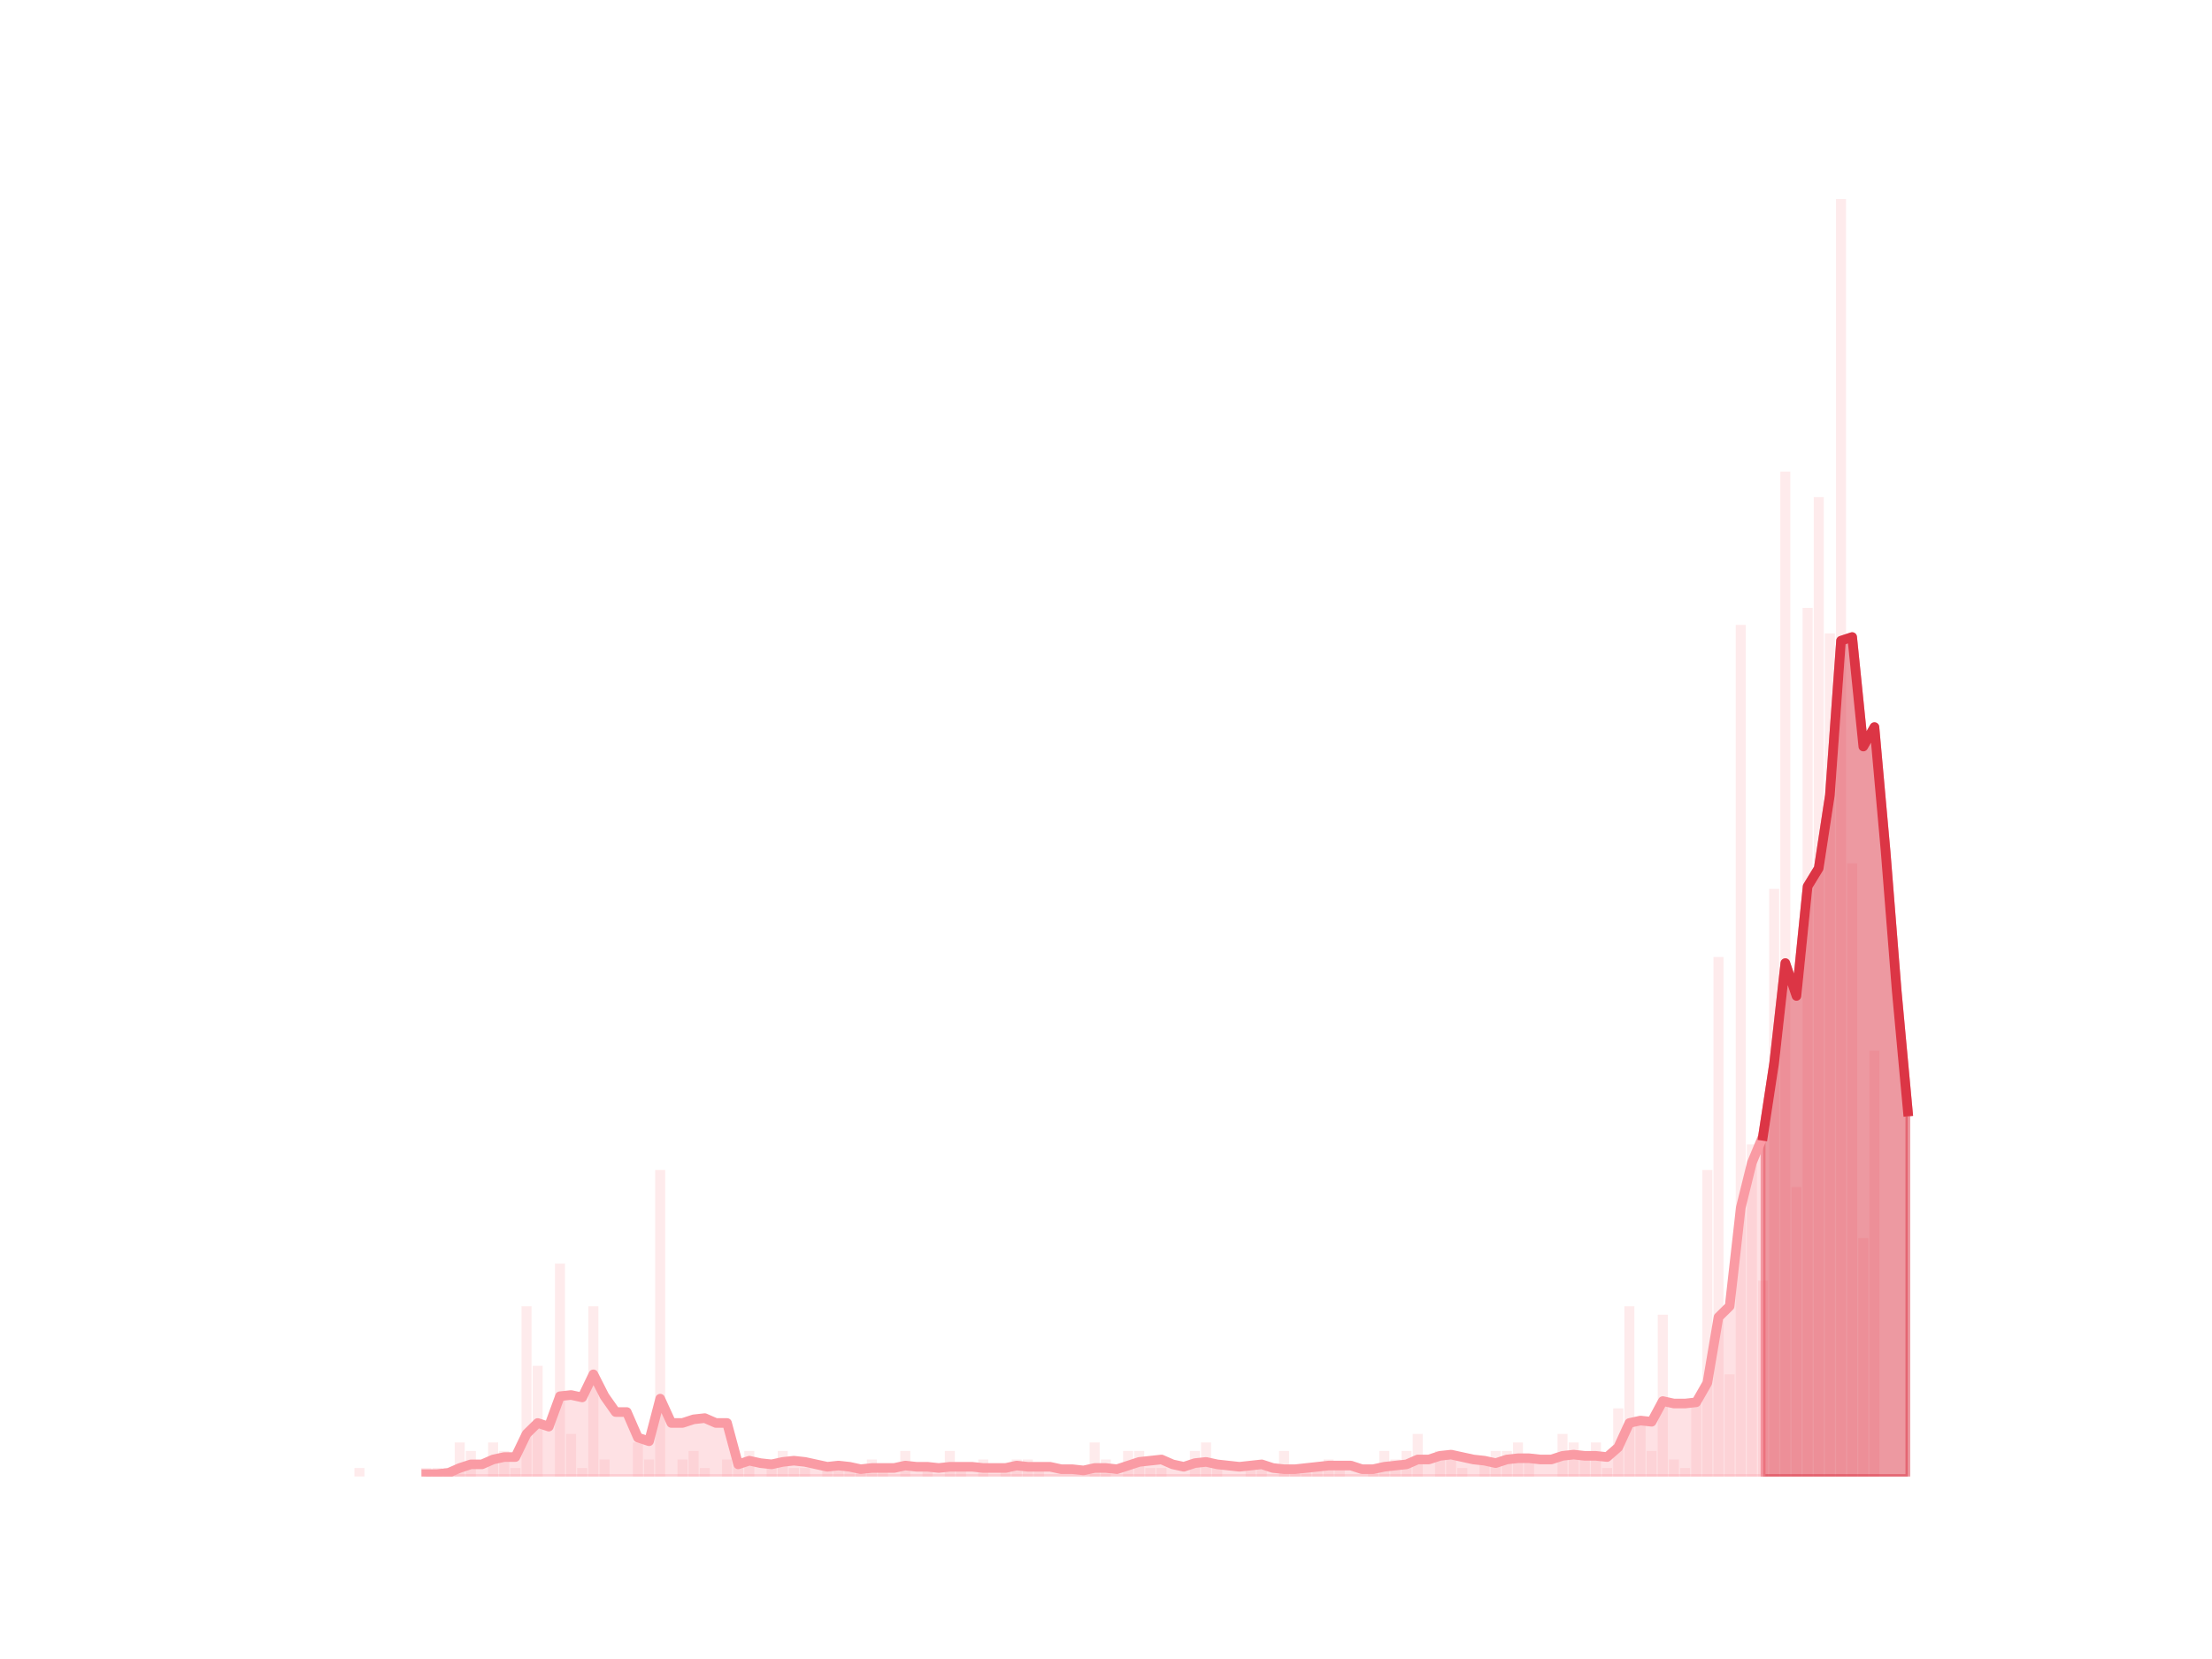 <?xml version="1.0" encoding="utf-8" standalone="no"?>
<!DOCTYPE svg PUBLIC "-//W3C//DTD SVG 1.1//EN"
  "http://www.w3.org/Graphics/SVG/1.1/DTD/svg11.dtd">
<svg height="345.6pt" version="1.1" viewBox="0 0 460.8 345.6" width="460.8pt" xmlns="http://www.w3.org/2000/svg" xmlns:xlink="http://www.w3.org/1999/xlink">
 <defs>
  <style type="text/css">*{stroke-linecap:butt;stroke-linejoin:round;}</style>
 </defs>
 <g id="figure_1">
  <g id="patch_1">
   <path d="M 0 345.6 
L 460.8 345.6 
L 460.8 0 
L 0 0 
z
" style="fill:none;"/>
  </g>
  <g id="axes_1">
   <g id="patch_2">
    <path clip-path="url(#pf0eff0bee4)" d="M 73.833 307.584 
L 75.921 307.584 
L 75.921 305.81 
L 73.833 305.81 
z
" style="fill:#fa9ba4;opacity:0.2;"/>
   </g>
   <g id="patch_3">
    <path clip-path="url(#pf0eff0bee4)" d="M 76.153 307.584 
L 78.242 307.584 
L 78.242 307.584 
L 76.153 307.584 
z
" style="fill:#fa9ba4;opacity:0.2;"/>
   </g>
   <g id="patch_4">
    <path clip-path="url(#pf0eff0bee4)" d="M 78.474 307.584 
L 80.563 307.584 
L 80.563 307.584 
L 78.474 307.584 
z
" style="fill:#fa9ba4;opacity:0.2;"/>
   </g>
   <g id="patch_5">
    <path clip-path="url(#pf0eff0bee4)" d="M 80.795 307.584 
L 82.883 307.584 
L 82.883 307.584 
L 80.795 307.584 
z
" style="fill:#fa9ba4;opacity:0.2;"/>
   </g>
   <g id="patch_6">
    <path clip-path="url(#pf0eff0bee4)" d="M 83.115 307.584 
L 85.204 307.584 
L 85.204 307.584 
L 83.115 307.584 
z
" style="fill:#fa9ba4;opacity:0.2;"/>
   </g>
   <g id="patch_7">
    <path clip-path="url(#pf0eff0bee4)" d="M 85.436 307.584 
L 87.524 307.584 
L 87.524 307.584 
L 85.436 307.584 
z
" style="fill:#fa9ba4;opacity:0.2;"/>
   </g>
   <g id="patch_8">
    <path clip-path="url(#pf0eff0bee4)" d="M 87.756 307.584 
L 89.845 307.584 
L 89.845 305.81 
L 87.756 305.81 
z
" style="fill:#fa9ba4;opacity:0.2;"/>
   </g>
   <g id="patch_9">
    <path clip-path="url(#pf0eff0bee4)" d="M 90.077 307.584 
L 92.166 307.584 
L 92.166 305.81 
L 90.077 305.81 
z
" style="fill:#fa9ba4;opacity:0.2;"/>
   </g>
   <g id="patch_10">
    <path clip-path="url(#pf0eff0bee4)" d="M 92.398 307.584 
L 94.486 307.584 
L 94.486 305.81 
L 92.398 305.81 
z
" style="fill:#fa9ba4;opacity:0.2;"/>
   </g>
   <g id="patch_11">
    <path clip-path="url(#pf0eff0bee4)" d="M 94.718 307.584 
L 96.807 307.584 
L 96.807 300.488 
L 94.718 300.488 
z
" style="fill:#fa9ba4;opacity:0.2;"/>
   </g>
   <g id="patch_12">
    <path clip-path="url(#pf0eff0bee4)" d="M 97.039 307.584 
L 99.127 307.584 
L 99.127 302.262 
L 97.039 302.262 
z
" style="fill:#fa9ba4;opacity:0.2;"/>
   </g>
   <g id="patch_13">
    <path clip-path="url(#pf0eff0bee4)" d="M 99.36 307.584 
L 101.448 307.584 
L 101.448 307.584 
L 99.36 307.584 
z
" style="fill:#fa9ba4;opacity:0.2;"/>
   </g>
   <g id="patch_14">
    <path clip-path="url(#pf0eff0bee4)" d="M 101.68 307.584 
L 103.769 307.584 
L 103.769 300.488 
L 101.68 300.488 
z
" style="fill:#fa9ba4;opacity:0.2;"/>
   </g>
   <g id="patch_15">
    <path clip-path="url(#pf0eff0bee4)" d="M 104.001 307.584 
L 106.089 307.584 
L 106.089 302.262 
L 104.001 302.262 
z
" style="fill:#fa9ba4;opacity:0.2;"/>
   </g>
   <g id="patch_16">
    <path clip-path="url(#pf0eff0bee4)" d="M 106.321 307.584 
L 108.41 307.584 
L 108.41 305.81 
L 106.321 305.81 
z
" style="fill:#fa9ba4;opacity:0.2;"/>
   </g>
   <g id="patch_17">
    <path clip-path="url(#pf0eff0bee4)" d="M 108.642 307.584 
L 110.731 307.584 
L 110.731 272.102 
L 108.642 272.102 
z
" style="fill:#fa9ba4;opacity:0.2;"/>
   </g>
   <g id="patch_18">
    <path clip-path="url(#pf0eff0bee4)" d="M 110.963 307.584 
L 113.051 307.584 
L 113.051 284.521 
L 110.963 284.521 
z
" style="fill:#fa9ba4;opacity:0.2;"/>
   </g>
   <g id="patch_19">
    <path clip-path="url(#pf0eff0bee4)" d="M 113.283 307.584 
L 115.372 307.584 
L 115.372 307.584 
L 113.283 307.584 
z
" style="fill:#fa9ba4;opacity:0.2;"/>
   </g>
   <g id="patch_20">
    <path clip-path="url(#pf0eff0bee4)" d="M 115.604 307.584 
L 117.692 307.584 
L 117.692 263.232 
L 115.604 263.232 
z
" style="fill:#fa9ba4;opacity:0.2;"/>
   </g>
   <g id="patch_21">
    <path clip-path="url(#pf0eff0bee4)" d="M 117.924 307.584 
L 120.013 307.584 
L 120.013 298.714 
L 117.924 298.714 
z
" style="fill:#fa9ba4;opacity:0.2;"/>
   </g>
   <g id="patch_22">
    <path clip-path="url(#pf0eff0bee4)" d="M 120.245 307.584 
L 122.334 307.584 
L 122.334 305.81 
L 120.245 305.81 
z
" style="fill:#fa9ba4;opacity:0.2;"/>
   </g>
   <g id="patch_23">
    <path clip-path="url(#pf0eff0bee4)" d="M 122.566 307.584 
L 124.654 307.584 
L 124.654 272.102 
L 122.566 272.102 
z
" style="fill:#fa9ba4;opacity:0.2;"/>
   </g>
   <g id="patch_24">
    <path clip-path="url(#pf0eff0bee4)" d="M 124.886 307.584 
L 126.975 307.584 
L 126.975 304.036 
L 124.886 304.036 
z
" style="fill:#fa9ba4;opacity:0.2;"/>
   </g>
   <g id="patch_25">
    <path clip-path="url(#pf0eff0bee4)" d="M 127.207 307.584 
L 129.296 307.584 
L 129.296 307.584 
L 127.207 307.584 
z
" style="fill:#fa9ba4;opacity:0.2;"/>
   </g>
   <g id="patch_26">
    <path clip-path="url(#pf0eff0bee4)" d="M 129.528 307.584 
L 131.616 307.584 
L 131.616 307.584 
L 129.528 307.584 
z
" style="fill:#fa9ba4;opacity:0.2;"/>
   </g>
   <g id="patch_27">
    <path clip-path="url(#pf0eff0bee4)" d="M 131.848 307.584 
L 133.937 307.584 
L 133.937 300.488 
L 131.848 300.488 
z
" style="fill:#fa9ba4;opacity:0.2;"/>
   </g>
   <g id="patch_28">
    <path clip-path="url(#pf0eff0bee4)" d="M 134.169 307.584 
L 136.257 307.584 
L 136.257 304.036 
L 134.169 304.036 
z
" style="fill:#fa9ba4;opacity:0.2;"/>
   </g>
   <g id="patch_29">
    <path clip-path="url(#pf0eff0bee4)" d="M 136.489 307.584 
L 138.578 307.584 
L 138.578 243.717 
L 136.489 243.717 
z
" style="fill:#fa9ba4;opacity:0.2;"/>
   </g>
   <g id="patch_30">
    <path clip-path="url(#pf0eff0bee4)" d="M 138.81 307.584 
L 140.899 307.584 
L 140.899 307.584 
L 138.81 307.584 
z
" style="fill:#fa9ba4;opacity:0.2;"/>
   </g>
   <g id="patch_31">
    <path clip-path="url(#pf0eff0bee4)" d="M 141.131 307.584 
L 143.219 307.584 
L 143.219 304.036 
L 141.131 304.036 
z
" style="fill:#fa9ba4;opacity:0.2;"/>
   </g>
   <g id="patch_32">
    <path clip-path="url(#pf0eff0bee4)" d="M 143.451 307.584 
L 145.54 307.584 
L 145.54 302.262 
L 143.451 302.262 
z
" style="fill:#fa9ba4;opacity:0.2;"/>
   </g>
   <g id="patch_33">
    <path clip-path="url(#pf0eff0bee4)" d="M 145.772 307.584 
L 147.86 307.584 
L 147.86 305.81 
L 145.772 305.81 
z
" style="fill:#fa9ba4;opacity:0.2;"/>
   </g>
   <g id="patch_34">
    <path clip-path="url(#pf0eff0bee4)" d="M 148.093 307.584 
L 150.181 307.584 
L 150.181 307.584 
L 148.093 307.584 
z
" style="fill:#fa9ba4;opacity:0.2;"/>
   </g>
   <g id="patch_35">
    <path clip-path="url(#pf0eff0bee4)" d="M 150.413 307.584 
L 152.502 307.584 
L 152.502 304.036 
L 150.413 304.036 
z
" style="fill:#fa9ba4;opacity:0.2;"/>
   </g>
   <g id="patch_36">
    <path clip-path="url(#pf0eff0bee4)" d="M 152.734 307.584 
L 154.822 307.584 
L 154.822 304.036 
L 152.734 304.036 
z
" style="fill:#fa9ba4;opacity:0.2;"/>
   </g>
   <g id="patch_37">
    <path clip-path="url(#pf0eff0bee4)" d="M 155.054 307.584 
L 157.143 307.584 
L 157.143 302.262 
L 155.054 302.262 
z
" style="fill:#fa9ba4;opacity:0.2;"/>
   </g>
   <g id="patch_38">
    <path clip-path="url(#pf0eff0bee4)" d="M 157.375 307.584 
L 159.464 307.584 
L 159.464 307.584 
L 157.375 307.584 
z
" style="fill:#fa9ba4;opacity:0.2;"/>
   </g>
   <g id="patch_39">
    <path clip-path="url(#pf0eff0bee4)" d="M 159.696 307.584 
L 161.784 307.584 
L 161.784 304.036 
L 159.696 304.036 
z
" style="fill:#fa9ba4;opacity:0.2;"/>
   </g>
   <g id="patch_40">
    <path clip-path="url(#pf0eff0bee4)" d="M 162.016 307.584 
L 164.105 307.584 
L 164.105 302.262 
L 162.016 302.262 
z
" style="fill:#fa9ba4;opacity:0.2;"/>
   </g>
   <g id="patch_41">
    <path clip-path="url(#pf0eff0bee4)" d="M 164.337 307.584 
L 166.425 307.584 
L 166.425 305.81 
L 164.337 305.81 
z
" style="fill:#fa9ba4;opacity:0.2;"/>
   </g>
   <g id="patch_42">
    <path clip-path="url(#pf0eff0bee4)" d="M 166.657 307.584 
L 168.746 307.584 
L 168.746 305.81 
L 166.657 305.81 
z
" style="fill:#fa9ba4;opacity:0.2;"/>
   </g>
   <g id="patch_43">
    <path clip-path="url(#pf0eff0bee4)" d="M 168.978 307.584 
L 171.067 307.584 
L 171.067 307.584 
L 168.978 307.584 
z
" style="fill:#fa9ba4;opacity:0.2;"/>
   </g>
   <g id="patch_44">
    <path clip-path="url(#pf0eff0bee4)" d="M 171.299 307.584 
L 173.387 307.584 
L 173.387 305.81 
L 171.299 305.81 
z
" style="fill:#fa9ba4;opacity:0.2;"/>
   </g>
   <g id="patch_45">
    <path clip-path="url(#pf0eff0bee4)" d="M 173.619 307.584 
L 175.708 307.584 
L 175.708 305.81 
L 173.619 305.81 
z
" style="fill:#fa9ba4;opacity:0.2;"/>
   </g>
   <g id="patch_46">
    <path clip-path="url(#pf0eff0bee4)" d="M 175.94 307.584 
L 178.029 307.584 
L 178.029 305.81 
L 175.94 305.81 
z
" style="fill:#fa9ba4;opacity:0.2;"/>
   </g>
   <g id="patch_47">
    <path clip-path="url(#pf0eff0bee4)" d="M 178.261 307.584 
L 180.349 307.584 
L 180.349 305.81 
L 178.261 305.81 
z
" style="fill:#fa9ba4;opacity:0.2;"/>
   </g>
   <g id="patch_48">
    <path clip-path="url(#pf0eff0bee4)" d="M 180.581 307.584 
L 182.67 307.584 
L 182.67 304.036 
L 180.581 304.036 
z
" style="fill:#fa9ba4;opacity:0.2;"/>
   </g>
   <g id="patch_49">
    <path clip-path="url(#pf0eff0bee4)" d="M 182.902 307.584 
L 184.99 307.584 
L 184.99 305.81 
L 182.902 305.81 
z
" style="fill:#fa9ba4;opacity:0.2;"/>
   </g>
   <g id="patch_50">
    <path clip-path="url(#pf0eff0bee4)" d="M 185.222 307.584 
L 187.311 307.584 
L 187.311 307.584 
L 185.222 307.584 
z
" style="fill:#fa9ba4;opacity:0.2;"/>
   </g>
   <g id="patch_51">
    <path clip-path="url(#pf0eff0bee4)" d="M 187.543 307.584 
L 189.632 307.584 
L 189.632 302.262 
L 187.543 302.262 
z
" style="fill:#fa9ba4;opacity:0.2;"/>
   </g>
   <g id="patch_52">
    <path clip-path="url(#pf0eff0bee4)" d="M 189.864 307.584 
L 191.952 307.584 
L 191.952 307.584 
L 189.864 307.584 
z
" style="fill:#fa9ba4;opacity:0.2;"/>
   </g>
   <g id="patch_53">
    <path clip-path="url(#pf0eff0bee4)" d="M 192.184 307.584 
L 194.273 307.584 
L 194.273 305.81 
L 192.184 305.81 
z
" style="fill:#fa9ba4;opacity:0.2;"/>
   </g>
   <g id="patch_54">
    <path clip-path="url(#pf0eff0bee4)" d="M 194.505 307.584 
L 196.593 307.584 
L 196.593 307.584 
L 194.505 307.584 
z
" style="fill:#fa9ba4;opacity:0.2;"/>
   </g>
   <g id="patch_55">
    <path clip-path="url(#pf0eff0bee4)" d="M 196.826 307.584 
L 198.914 307.584 
L 198.914 302.262 
L 196.826 302.262 
z
" style="fill:#fa9ba4;opacity:0.2;"/>
   </g>
   <g id="patch_56">
    <path clip-path="url(#pf0eff0bee4)" d="M 199.146 307.584 
L 201.235 307.584 
L 201.235 305.81 
L 199.146 305.81 
z
" style="fill:#fa9ba4;opacity:0.2;"/>
   </g>
   <g id="patch_57">
    <path clip-path="url(#pf0eff0bee4)" d="M 201.467 307.584 
L 203.555 307.584 
L 203.555 307.584 
L 201.467 307.584 
z
" style="fill:#fa9ba4;opacity:0.2;"/>
   </g>
   <g id="patch_58">
    <path clip-path="url(#pf0eff0bee4)" d="M 203.787 307.584 
L 205.876 307.584 
L 205.876 304.036 
L 203.787 304.036 
z
" style="fill:#fa9ba4;opacity:0.2;"/>
   </g>
   <g id="patch_59">
    <path clip-path="url(#pf0eff0bee4)" d="M 206.108 307.584 
L 208.197 307.584 
L 208.197 307.584 
L 206.108 307.584 
z
" style="fill:#fa9ba4;opacity:0.2;"/>
   </g>
   <g id="patch_60">
    <path clip-path="url(#pf0eff0bee4)" d="M 208.429 307.584 
L 210.517 307.584 
L 210.517 305.81 
L 208.429 305.81 
z
" style="fill:#fa9ba4;opacity:0.2;"/>
   </g>
   <g id="patch_61">
    <path clip-path="url(#pf0eff0bee4)" d="M 210.749 307.584 
L 212.838 307.584 
L 212.838 304.036 
L 210.749 304.036 
z
" style="fill:#fa9ba4;opacity:0.2;"/>
   </g>
   <g id="patch_62">
    <path clip-path="url(#pf0eff0bee4)" d="M 213.07 307.584 
L 215.158 307.584 
L 215.158 304.036 
L 213.07 304.036 
z
" style="fill:#fa9ba4;opacity:0.2;"/>
   </g>
   <g id="patch_63">
    <path clip-path="url(#pf0eff0bee4)" d="M 215.39 307.584 
L 217.479 307.584 
L 217.479 305.81 
L 215.39 305.81 
z
" style="fill:#fa9ba4;opacity:0.2;"/>
   </g>
   <g id="patch_64">
    <path clip-path="url(#pf0eff0bee4)" d="M 217.711 307.584 
L 219.8 307.584 
L 219.8 307.584 
L 217.711 307.584 
z
" style="fill:#fa9ba4;opacity:0.2;"/>
   </g>
   <g id="patch_65">
    <path clip-path="url(#pf0eff0bee4)" d="M 220.032 307.584 
L 222.12 307.584 
L 222.12 307.584 
L 220.032 307.584 
z
" style="fill:#fa9ba4;opacity:0.2;"/>
   </g>
   <g id="patch_66">
    <path clip-path="url(#pf0eff0bee4)" d="M 222.352 307.584 
L 224.441 307.584 
L 224.441 307.584 
L 222.352 307.584 
z
" style="fill:#fa9ba4;opacity:0.2;"/>
   </g>
   <g id="patch_67">
    <path clip-path="url(#pf0eff0bee4)" d="M 224.673 307.584 
L 226.761 307.584 
L 226.761 307.584 
L 224.673 307.584 
z
" style="fill:#fa9ba4;opacity:0.2;"/>
   </g>
   <g id="patch_68">
    <path clip-path="url(#pf0eff0bee4)" d="M 226.994 307.584 
L 229.082 307.584 
L 229.082 300.488 
L 226.994 300.488 
z
" style="fill:#fa9ba4;opacity:0.2;"/>
   </g>
   <g id="patch_69">
    <path clip-path="url(#pf0eff0bee4)" d="M 229.314 307.584 
L 231.403 307.584 
L 231.403 304.036 
L 229.314 304.036 
z
" style="fill:#fa9ba4;opacity:0.2;"/>
   </g>
   <g id="patch_70">
    <path clip-path="url(#pf0eff0bee4)" d="M 231.635 307.584 
L 233.723 307.584 
L 233.723 307.584 
L 231.635 307.584 
z
" style="fill:#fa9ba4;opacity:0.2;"/>
   </g>
   <g id="patch_71">
    <path clip-path="url(#pf0eff0bee4)" d="M 233.955 307.584 
L 236.044 307.584 
L 236.044 302.262 
L 233.955 302.262 
z
" style="fill:#fa9ba4;opacity:0.2;"/>
   </g>
   <g id="patch_72">
    <path clip-path="url(#pf0eff0bee4)" d="M 236.276 307.584 
L 238.365 307.584 
L 238.365 302.262 
L 236.276 302.262 
z
" style="fill:#fa9ba4;opacity:0.2;"/>
   </g>
   <g id="patch_73">
    <path clip-path="url(#pf0eff0bee4)" d="M 238.597 307.584 
L 240.685 307.584 
L 240.685 305.81 
L 238.597 305.81 
z
" style="fill:#fa9ba4;opacity:0.2;"/>
   </g>
   <g id="patch_74">
    <path clip-path="url(#pf0eff0bee4)" d="M 240.917 307.584 
L 243.006 307.584 
L 243.006 305.81 
L 240.917 305.81 
z
" style="fill:#fa9ba4;opacity:0.2;"/>
   </g>
   <g id="patch_75">
    <path clip-path="url(#pf0eff0bee4)" d="M 243.238 307.584 
L 245.326 307.584 
L 245.326 307.584 
L 243.238 307.584 
z
" style="fill:#fa9ba4;opacity:0.2;"/>
   </g>
   <g id="patch_76">
    <path clip-path="url(#pf0eff0bee4)" d="M 245.559 307.584 
L 247.647 307.584 
L 247.647 307.584 
L 245.559 307.584 
z
" style="fill:#fa9ba4;opacity:0.2;"/>
   </g>
   <g id="patch_77">
    <path clip-path="url(#pf0eff0bee4)" d="M 247.879 307.584 
L 249.968 307.584 
L 249.968 302.262 
L 247.879 302.262 
z
" style="fill:#fa9ba4;opacity:0.2;"/>
   </g>
   <g id="patch_78">
    <path clip-path="url(#pf0eff0bee4)" d="M 250.2 307.584 
L 252.288 307.584 
L 252.288 300.488 
L 250.2 300.488 
z
" style="fill:#fa9ba4;opacity:0.2;"/>
   </g>
   <g id="patch_79">
    <path clip-path="url(#pf0eff0bee4)" d="M 252.52 307.584 
L 254.609 307.584 
L 254.609 305.81 
L 252.52 305.81 
z
" style="fill:#fa9ba4;opacity:0.2;"/>
   </g>
   <g id="patch_80">
    <path clip-path="url(#pf0eff0bee4)" d="M 254.841 307.584 
L 256.93 307.584 
L 256.93 307.584 
L 254.841 307.584 
z
" style="fill:#fa9ba4;opacity:0.2;"/>
   </g>
   <g id="patch_81">
    <path clip-path="url(#pf0eff0bee4)" d="M 257.162 307.584 
L 259.25 307.584 
L 259.25 307.584 
L 257.162 307.584 
z
" style="fill:#fa9ba4;opacity:0.2;"/>
   </g>
   <g id="patch_82">
    <path clip-path="url(#pf0eff0bee4)" d="M 259.482 307.584 
L 261.571 307.584 
L 261.571 305.81 
L 259.482 305.81 
z
" style="fill:#fa9ba4;opacity:0.2;"/>
   </g>
   <g id="patch_83">
    <path clip-path="url(#pf0eff0bee4)" d="M 261.803 307.584 
L 263.891 307.584 
L 263.891 305.81 
L 261.803 305.81 
z
" style="fill:#fa9ba4;opacity:0.2;"/>
   </g>
   <g id="patch_84">
    <path clip-path="url(#pf0eff0bee4)" d="M 264.123 307.584 
L 266.212 307.584 
L 266.212 307.584 
L 264.123 307.584 
z
" style="fill:#fa9ba4;opacity:0.2;"/>
   </g>
   <g id="patch_85">
    <path clip-path="url(#pf0eff0bee4)" d="M 266.444 307.584 
L 268.533 307.584 
L 268.533 302.262 
L 266.444 302.262 
z
" style="fill:#fa9ba4;opacity:0.2;"/>
   </g>
   <g id="patch_86">
    <path clip-path="url(#pf0eff0bee4)" d="M 268.765 307.584 
L 270.853 307.584 
L 270.853 305.81 
L 268.765 305.81 
z
" style="fill:#fa9ba4;opacity:0.2;"/>
   </g>
   <g id="patch_87">
    <path clip-path="url(#pf0eff0bee4)" d="M 271.085 307.584 
L 273.174 307.584 
L 273.174 305.81 
L 271.085 305.81 
z
" style="fill:#fa9ba4;opacity:0.2;"/>
   </g>
   <g id="patch_88">
    <path clip-path="url(#pf0eff0bee4)" d="M 273.406 307.584 
L 275.494 307.584 
L 275.494 305.81 
L 273.406 305.81 
z
" style="fill:#fa9ba4;opacity:0.2;"/>
   </g>
   <g id="patch_89">
    <path clip-path="url(#pf0eff0bee4)" d="M 275.727 307.584 
L 277.815 307.584 
L 277.815 304.036 
L 275.727 304.036 
z
" style="fill:#fa9ba4;opacity:0.2;"/>
   </g>
   <g id="patch_90">
    <path clip-path="url(#pf0eff0bee4)" d="M 278.047 307.584 
L 280.136 307.584 
L 280.136 305.81 
L 278.047 305.81 
z
" style="fill:#fa9ba4;opacity:0.2;"/>
   </g>
   <g id="patch_91">
    <path clip-path="url(#pf0eff0bee4)" d="M 280.368 307.584 
L 282.456 307.584 
L 282.456 307.584 
L 280.368 307.584 
z
" style="fill:#fa9ba4;opacity:0.2;"/>
   </g>
   <g id="patch_92">
    <path clip-path="url(#pf0eff0bee4)" d="M 282.688 307.584 
L 284.777 307.584 
L 284.777 307.584 
L 282.688 307.584 
z
" style="fill:#fa9ba4;opacity:0.2;"/>
   </g>
   <g id="patch_93">
    <path clip-path="url(#pf0eff0bee4)" d="M 285.009 307.584 
L 287.098 307.584 
L 287.098 305.81 
L 285.009 305.81 
z
" style="fill:#fa9ba4;opacity:0.2;"/>
   </g>
   <g id="patch_94">
    <path clip-path="url(#pf0eff0bee4)" d="M 287.33 307.584 
L 289.418 307.584 
L 289.418 302.262 
L 287.33 302.262 
z
" style="fill:#fa9ba4;opacity:0.2;"/>
   </g>
   <g id="patch_95">
    <path clip-path="url(#pf0eff0bee4)" d="M 289.65 307.584 
L 291.739 307.584 
L 291.739 304.036 
L 289.65 304.036 
z
" style="fill:#fa9ba4;opacity:0.2;"/>
   </g>
   <g id="patch_96">
    <path clip-path="url(#pf0eff0bee4)" d="M 291.971 307.584 
L 294.059 307.584 
L 294.059 302.262 
L 291.971 302.262 
z
" style="fill:#fa9ba4;opacity:0.2;"/>
   </g>
   <g id="patch_97">
    <path clip-path="url(#pf0eff0bee4)" d="M 294.291 307.584 
L 296.38 307.584 
L 296.38 298.714 
L 294.291 298.714 
z
" style="fill:#fa9ba4;opacity:0.2;"/>
   </g>
   <g id="patch_98">
    <path clip-path="url(#pf0eff0bee4)" d="M 296.612 307.584 
L 298.701 307.584 
L 298.701 307.584 
L 296.612 307.584 
z
" style="fill:#fa9ba4;opacity:0.2;"/>
   </g>
   <g id="patch_99">
    <path clip-path="url(#pf0eff0bee4)" d="M 298.933 307.584 
L 301.021 307.584 
L 301.021 302.262 
L 298.933 302.262 
z
" style="fill:#fa9ba4;opacity:0.2;"/>
   </g>
   <g id="patch_100">
    <path clip-path="url(#pf0eff0bee4)" d="M 301.253 307.584 
L 303.342 307.584 
L 303.342 304.036 
L 301.253 304.036 
z
" style="fill:#fa9ba4;opacity:0.2;"/>
   </g>
   <g id="patch_101">
    <path clip-path="url(#pf0eff0bee4)" d="M 303.574 307.584 
L 305.663 307.584 
L 305.663 305.81 
L 303.574 305.81 
z
" style="fill:#fa9ba4;opacity:0.2;"/>
   </g>
   <g id="patch_102">
    <path clip-path="url(#pf0eff0bee4)" d="M 305.895 307.584 
L 307.983 307.584 
L 307.983 307.584 
L 305.895 307.584 
z
" style="fill:#fa9ba4;opacity:0.2;"/>
   </g>
   <g id="patch_103">
    <path clip-path="url(#pf0eff0bee4)" d="M 308.215 307.584 
L 310.304 307.584 
L 310.304 304.036 
L 308.215 304.036 
z
" style="fill:#fa9ba4;opacity:0.2;"/>
   </g>
   <g id="patch_104">
    <path clip-path="url(#pf0eff0bee4)" d="M 310.536 307.584 
L 312.624 307.584 
L 312.624 302.262 
L 310.536 302.262 
z
" style="fill:#fa9ba4;opacity:0.2;"/>
   </g>
   <g id="patch_105">
    <path clip-path="url(#pf0eff0bee4)" d="M 312.856 307.584 
L 314.945 307.584 
L 314.945 302.262 
L 312.856 302.262 
z
" style="fill:#fa9ba4;opacity:0.2;"/>
   </g>
   <g id="patch_106">
    <path clip-path="url(#pf0eff0bee4)" d="M 315.177 307.584 
L 317.266 307.584 
L 317.266 300.488 
L 315.177 300.488 
z
" style="fill:#fa9ba4;opacity:0.2;"/>
   </g>
   <g id="patch_107">
    <path clip-path="url(#pf0eff0bee4)" d="M 317.498 307.584 
L 319.586 307.584 
L 319.586 304.036 
L 317.498 304.036 
z
" style="fill:#fa9ba4;opacity:0.2;"/>
   </g>
   <g id="patch_108">
    <path clip-path="url(#pf0eff0bee4)" d="M 319.818 307.584 
L 321.907 307.584 
L 321.907 307.584 
L 319.818 307.584 
z
" style="fill:#fa9ba4;opacity:0.2;"/>
   </g>
   <g id="patch_109">
    <path clip-path="url(#pf0eff0bee4)" d="M 322.139 307.584 
L 324.227 307.584 
L 324.227 307.584 
L 322.139 307.584 
z
" style="fill:#fa9ba4;opacity:0.2;"/>
   </g>
   <g id="patch_110">
    <path clip-path="url(#pf0eff0bee4)" d="M 324.46 307.584 
L 326.548 307.584 
L 326.548 298.714 
L 324.46 298.714 
z
" style="fill:#fa9ba4;opacity:0.2;"/>
   </g>
   <g id="patch_111">
    <path clip-path="url(#pf0eff0bee4)" d="M 326.78 307.584 
L 328.869 307.584 
L 328.869 300.488 
L 326.78 300.488 
z
" style="fill:#fa9ba4;opacity:0.2;"/>
   </g>
   <g id="patch_112">
    <path clip-path="url(#pf0eff0bee4)" d="M 329.101 307.584 
L 331.189 307.584 
L 331.189 304.036 
L 329.101 304.036 
z
" style="fill:#fa9ba4;opacity:0.2;"/>
   </g>
   <g id="patch_113">
    <path clip-path="url(#pf0eff0bee4)" d="M 331.421 307.584 
L 333.51 307.584 
L 333.51 300.488 
L 331.421 300.488 
z
" style="fill:#fa9ba4;opacity:0.2;"/>
   </g>
   <g id="patch_114">
    <path clip-path="url(#pf0eff0bee4)" d="M 333.742 307.584 
L 335.831 307.584 
L 335.831 305.81 
L 333.742 305.81 
z
" style="fill:#fa9ba4;opacity:0.2;"/>
   </g>
   <g id="patch_115">
    <path clip-path="url(#pf0eff0bee4)" d="M 336.063 307.584 
L 338.151 307.584 
L 338.151 293.391 
L 336.063 293.391 
z
" style="fill:#fa9ba4;opacity:0.2;"/>
   </g>
   <g id="patch_116">
    <path clip-path="url(#pf0eff0bee4)" d="M 338.383 307.584 
L 340.472 307.584 
L 340.472 272.102 
L 338.383 272.102 
z
" style="fill:#fa9ba4;opacity:0.2;"/>
   </g>
   <g id="patch_117">
    <path clip-path="url(#pf0eff0bee4)" d="M 340.704 307.584 
L 342.792 307.584 
L 342.792 295.165 
L 340.704 295.165 
z
" style="fill:#fa9ba4;opacity:0.2;"/>
   </g>
   <g id="patch_118">
    <path clip-path="url(#pf0eff0bee4)" d="M 343.024 307.584 
L 345.113 307.584 
L 345.113 302.262 
L 343.024 302.262 
z
" style="fill:#fa9ba4;opacity:0.2;"/>
   </g>
   <g id="patch_119">
    <path clip-path="url(#pf0eff0bee4)" d="M 345.345 307.584 
L 347.434 307.584 
L 347.434 273.876 
L 345.345 273.876 
z
" style="fill:#fa9ba4;opacity:0.2;"/>
   </g>
   <g id="patch_120">
    <path clip-path="url(#pf0eff0bee4)" d="M 347.666 307.584 
L 349.754 307.584 
L 349.754 304.036 
L 347.666 304.036 
z
" style="fill:#fa9ba4;opacity:0.2;"/>
   </g>
   <g id="patch_121">
    <path clip-path="url(#pf0eff0bee4)" d="M 349.986 307.584 
L 352.075 307.584 
L 352.075 305.81 
L 349.986 305.81 
z
" style="fill:#fa9ba4;opacity:0.2;"/>
   </g>
   <g id="patch_122">
    <path clip-path="url(#pf0eff0bee4)" d="M 352.307 307.584 
L 354.396 307.584 
L 354.396 291.617 
L 352.307 291.617 
z
" style="fill:#fa9ba4;opacity:0.2;"/>
   </g>
   <g id="patch_123">
    <path clip-path="url(#pf0eff0bee4)" d="M 354.628 307.584 
L 356.716 307.584 
L 356.716 243.717 
L 354.628 243.717 
z
" style="fill:#fa9ba4;opacity:0.2;"/>
   </g>
   <g id="patch_124">
    <path clip-path="url(#pf0eff0bee4)" d="M 356.948 307.584 
L 359.037 307.584 
L 359.037 199.365 
L 356.948 199.365 
z
" style="fill:#fa9ba4;opacity:0.2;"/>
   </g>
   <g id="patch_125">
    <path clip-path="url(#pf0eff0bee4)" d="M 359.269 307.584 
L 361.357 307.584 
L 361.357 286.295 
L 359.269 286.295 
z
" style="fill:#fa9ba4;opacity:0.2;"/>
   </g>
   <g id="patch_126">
    <path clip-path="url(#pf0eff0bee4)" d="M 361.589 307.584 
L 363.678 307.584 
L 363.678 130.176 
L 361.589 130.176 
z
" style="fill:#fa9ba4;opacity:0.2;"/>
   </g>
   <g id="patch_127">
    <path clip-path="url(#pf0eff0bee4)" d="M 363.91 307.584 
L 365.999 307.584 
L 365.999 238.395 
L 363.91 238.395 
z
" style="fill:#fa9ba4;opacity:0.2;"/>
   </g>
   <g id="patch_128">
    <path clip-path="url(#pf0eff0bee4)" d="M 366.231 307.584 
L 368.319 307.584 
L 368.319 266.78 
L 366.231 266.78 
z
" style="fill:#fa9ba4;opacity:0.2;"/>
   </g>
   <g id="patch_129">
    <path clip-path="url(#pf0eff0bee4)" d="M 368.551 307.584 
L 370.64 307.584 
L 370.64 185.172 
L 368.551 185.172 
z
" style="fill:#fa9ba4;opacity:0.2;"/>
   </g>
   <g id="patch_130">
    <path clip-path="url(#pf0eff0bee4)" d="M 370.872 307.584 
L 372.96 307.584 
L 372.96 98.243 
L 370.872 98.243 
z
" style="fill:#fa9ba4;opacity:0.2;"/>
   </g>
   <g id="patch_131">
    <path clip-path="url(#pf0eff0bee4)" d="M 373.193 307.584 
L 375.281 307.584 
L 375.281 247.265 
L 373.193 247.265 
z
" style="fill:#fa9ba4;opacity:0.2;"/>
   </g>
   <g id="patch_132">
    <path clip-path="url(#pf0eff0bee4)" d="M 375.513 307.584 
L 377.602 307.584 
L 377.602 126.628 
L 375.513 126.628 
z
" style="fill:#fa9ba4;opacity:0.2;"/>
   </g>
   <g id="patch_133">
    <path clip-path="url(#pf0eff0bee4)" d="M 377.834 307.584 
L 379.922 307.584 
L 379.922 103.565 
L 377.834 103.565 
z
" style="fill:#fa9ba4;opacity:0.2;"/>
   </g>
   <g id="patch_134">
    <path clip-path="url(#pf0eff0bee4)" d="M 380.154 307.584 
L 382.243 307.584 
L 382.243 131.95 
L 380.154 131.95 
z
" style="fill:#fa9ba4;opacity:0.2;"/>
   </g>
   <g id="patch_135">
    <path clip-path="url(#pf0eff0bee4)" d="M 382.475 307.584 
L 384.564 307.584 
L 384.564 41.472 
L 382.475 41.472 
z
" style="fill:#fa9ba4;opacity:0.2;"/>
   </g>
   <g id="patch_136">
    <path clip-path="url(#pf0eff0bee4)" d="M 384.796 307.584 
L 386.884 307.584 
L 386.884 179.85 
L 384.796 179.85 
z
" style="fill:#fa9ba4;opacity:0.2;"/>
   </g>
   <g id="patch_137">
    <path clip-path="url(#pf0eff0bee4)" d="M 387.116 307.584 
L 389.205 307.584 
L 389.205 257.91 
L 387.116 257.91 
z
" style="fill:#fa9ba4;opacity:0.2;"/>
   </g>
   <g id="patch_138">
    <path clip-path="url(#pf0eff0bee4)" d="M 389.437 307.584 
L 391.525 307.584 
L 391.525 218.88 
L 389.437 218.88 
z
" style="fill:#fa9ba4;opacity:0.2;"/>
   </g>
   <g id="patch_139">
    <path clip-path="url(#pf0eff0bee4)" d="M 391.757 307.584 
L 393.846 307.584 
L 393.846 307.584 
L 391.757 307.584 
z
" style="fill:#fa9ba4;opacity:0.2;"/>
   </g>
   <g id="patch_140">
    <path clip-path="url(#pf0eff0bee4)" d="M 394.078 307.584 
L 396.167 307.584 
L 396.167 307.584 
L 394.078 307.584 
z
" style="fill:#fa9ba4;opacity:0.2;"/>
   </g>
   <g id="patch_141">
    <path clip-path="url(#pf0eff0bee4)" d="M 396.399 307.584 
L 398.487 307.584 
L 398.487 307.584 
L 396.399 307.584 
z
" style="fill:#fa9ba4;opacity:0.2;"/>
   </g>
   <g id="matplotlib.axis_1"/>
   <g id="matplotlib.axis_2"/>
   <g id="PolyCollection_1">
    <defs>
     <path d="M 367.275 -108.979 
L 367.275 -38.016 
L 369.596 -38.016 
L 371.916 -38.016 
L 374.237 -38.016 
L 376.557 -38.016 
L 378.878 -38.016 
L 381.199 -38.016 
L 383.519 -38.016 
L 385.84 -38.016 
L 388.161 -38.016 
L 390.481 -38.016 
L 392.802 -38.016 
L 395.122 -38.016 
L 397.443 -38.016 
L 397.443 -114.048 
L 397.443 -114.048 
L 395.122 -139.139 
L 392.802 -168.284 
L 390.481 -194.135 
L 388.161 -190.08 
L 385.84 -212.89 
L 383.519 -212.129 
L 381.199 -179.942 
L 378.878 -164.736 
L 376.557 -160.934 
L 374.237 -138.125 
L 371.916 -144.968 
L 369.596 -124.186 
L 367.275 -108.979 
z
" id="me09db43feb" style="stroke:#dc3545;stroke-opacity:0.5;"/>
    </defs>
    <g clip-path="url(#pf0eff0bee4)">
     <use style="fill:#dc3545;fill-opacity:0.5;stroke:#dc3545;stroke-opacity:0.5;" x="0" xlink:href="#me09db43feb" y="345.6"/>
    </g>
   </g>
   <g id="PolyCollection_2">
    <defs>
     <path d="M 88.801 -38.523 
L 88.801 -38.016 
L 91.121 -38.016 
L 93.442 -38.016 
L 95.763 -38.016 
L 98.083 -38.016 
L 100.404 -38.016 
L 102.724 -38.016 
L 105.045 -38.016 
L 107.366 -38.016 
L 109.686 -38.016 
L 112.007 -38.016 
L 114.328 -38.016 
L 116.648 -38.016 
L 118.969 -38.016 
L 121.289 -38.016 
L 123.61 -38.016 
L 125.931 -38.016 
L 128.251 -38.016 
L 130.572 -38.016 
L 132.892 -38.016 
L 135.213 -38.016 
L 137.534 -38.016 
L 139.854 -38.016 
L 142.175 -38.016 
L 144.496 -38.016 
L 146.816 -38.016 
L 149.137 -38.016 
L 151.457 -38.016 
L 153.778 -38.016 
L 156.099 -38.016 
L 158.419 -38.016 
L 160.74 -38.016 
L 163.061 -38.016 
L 165.381 -38.016 
L 167.702 -38.016 
L 170.022 -38.016 
L 172.343 -38.016 
L 174.664 -38.016 
L 176.984 -38.016 
L 179.305 -38.016 
L 181.625 -38.016 
L 183.946 -38.016 
L 186.267 -38.016 
L 188.587 -38.016 
L 190.908 -38.016 
L 193.229 -38.016 
L 195.549 -38.016 
L 197.87 -38.016 
L 200.19 -38.016 
L 202.511 -38.016 
L 204.832 -38.016 
L 207.152 -38.016 
L 209.473 -38.016 
L 211.794 -38.016 
L 214.114 -38.016 
L 216.435 -38.016 
L 218.755 -38.016 
L 221.076 -38.016 
L 223.397 -38.016 
L 225.717 -38.016 
L 228.038 -38.016 
L 230.358 -38.016 
L 232.679 -38.016 
L 235 -38.016 
L 237.32 -38.016 
L 239.641 -38.016 
L 241.962 -38.016 
L 244.282 -38.016 
L 246.603 -38.016 
L 248.923 -38.016 
L 251.244 -38.016 
L 253.565 -38.016 
L 255.885 -38.016 
L 258.206 -38.016 
L 260.526 -38.016 
L 262.847 -38.016 
L 265.168 -38.016 
L 267.488 -38.016 
L 269.809 -38.016 
L 272.13 -38.016 
L 274.45 -38.016 
L 276.771 -38.016 
L 279.091 -38.016 
L 281.412 -38.016 
L 283.733 -38.016 
L 286.053 -38.016 
L 288.374 -38.016 
L 290.695 -38.016 
L 293.015 -38.016 
L 295.336 -38.016 
L 297.656 -38.016 
L 299.977 -38.016 
L 302.298 -38.016 
L 304.618 -38.016 
L 306.939 -38.016 
L 309.259 -38.016 
L 311.58 -38.016 
L 313.901 -38.016 
L 316.221 -38.016 
L 318.542 -38.016 
L 320.863 -38.016 
L 323.183 -38.016 
L 325.504 -38.016 
L 327.824 -38.016 
L 330.145 -38.016 
L 332.466 -38.016 
L 334.786 -38.016 
L 337.107 -38.016 
L 339.428 -38.016 
L 341.748 -38.016 
L 344.069 -38.016 
L 346.389 -38.016 
L 348.71 -38.016 
L 351.031 -38.016 
L 353.351 -38.016 
L 355.672 -38.016 
L 357.992 -38.016 
L 360.313 -38.016 
L 362.634 -38.016 
L 364.954 -38.016 
L 367.275 -38.016 
L 367.275 -108.979 
L 367.275 -108.979 
L 364.954 -103.404 
L 362.634 -94.026 
L 360.313 -73.498 
L 357.992 -71.217 
L 355.672 -57.531 
L 353.351 -53.476 
L 351.031 -53.222 
L 348.71 -53.222 
L 346.389 -53.729 
L 344.069 -49.421 
L 341.748 -49.674 
L 339.428 -49.167 
L 337.107 -44.099 
L 334.786 -42.071 
L 332.466 -42.324 
L 330.145 -42.324 
L 327.824 -42.578 
L 325.504 -42.324 
L 323.183 -41.564 
L 320.863 -41.564 
L 318.542 -41.818 
L 316.221 -41.818 
L 313.901 -41.564 
L 311.58 -40.804 
L 309.259 -41.311 
L 306.939 -41.564 
L 304.618 -42.071 
L 302.298 -42.578 
L 299.977 -42.324 
L 297.656 -41.564 
L 295.336 -41.564 
L 293.015 -40.55 
L 290.695 -40.297 
L 288.374 -40.044 
L 286.053 -39.537 
L 283.733 -39.537 
L 281.412 -40.297 
L 279.091 -40.297 
L 276.771 -40.297 
L 274.45 -40.044 
L 272.13 -39.79 
L 269.809 -39.537 
L 267.488 -39.537 
L 265.168 -39.79 
L 262.847 -40.55 
L 260.526 -40.297 
L 258.206 -40.044 
L 255.885 -40.297 
L 253.565 -40.55 
L 251.244 -41.057 
L 248.923 -40.804 
L 246.603 -40.044 
L 244.282 -40.55 
L 241.962 -41.564 
L 239.641 -41.311 
L 237.32 -41.057 
L 235 -40.297 
L 232.679 -39.537 
L 230.358 -39.79 
L 228.038 -39.79 
L 225.717 -39.283 
L 223.397 -39.537 
L 221.076 -39.537 
L 218.755 -40.044 
L 216.435 -40.044 
L 214.114 -40.044 
L 211.794 -40.297 
L 209.473 -39.79 
L 207.152 -39.79 
L 204.832 -39.79 
L 202.511 -40.044 
L 200.19 -40.044 
L 197.87 -40.044 
L 195.549 -39.79 
L 193.229 -40.044 
L 190.908 -40.044 
L 188.587 -40.297 
L 186.267 -39.79 
L 183.946 -39.79 
L 181.625 -39.79 
L 179.305 -39.537 
L 176.984 -40.044 
L 174.664 -40.297 
L 172.343 -40.044 
L 170.022 -40.55 
L 167.702 -41.057 
L 165.381 -41.311 
L 163.061 -41.057 
L 160.74 -40.55 
L 158.419 -40.804 
L 156.099 -41.311 
L 153.778 -40.55 
L 151.457 -49.167 
L 149.137 -49.167 
L 146.816 -50.181 
L 144.496 -49.928 
L 142.175 -49.167 
L 139.854 -49.167 
L 137.534 -54.236 
L 135.213 -45.366 
L 132.892 -46.126 
L 130.572 -51.448 
L 128.251 -51.448 
L 125.931 -54.743 
L 123.61 -59.305 
L 121.289 -54.49 
L 118.969 -54.996 
L 116.648 -54.743 
L 114.328 -48.407 
L 112.007 -49.167 
L 109.686 -46.886 
L 107.366 -42.071 
L 105.045 -42.071 
L 102.724 -41.564 
L 100.404 -40.55 
L 98.083 -40.55 
L 95.763 -39.79 
L 93.442 -38.776 
L 91.121 -38.523 
L 88.801 -38.523 
z
" id="mfe22efa9d0" style="stroke:#fa9ba4;stroke-opacity:0.3;"/>
    </defs>
    <g clip-path="url(#pf0eff0bee4)">
     <use style="fill:#fa9ba4;fill-opacity:0.3;stroke:#fa9ba4;stroke-opacity:0.3;" x="0" xlink:href="#mfe22efa9d0" y="345.6"/>
    </g>
   </g>
   <g id="line2d_1">
    <path clip-path="url(#pf0eff0bee4)" d="M 88.801 307.077 
L 91.121 307.077 
L 93.442 306.824 
L 95.763 305.81 
L 98.083 305.05 
L 100.404 305.05 
L 102.724 304.036 
L 105.045 303.529 
L 107.366 303.529 
L 109.686 298.714 
L 112.007 296.433 
L 114.328 297.193 
L 116.648 290.857 
L 118.969 290.604 
L 121.289 291.11 
L 123.61 286.295 
L 125.931 290.857 
L 128.251 294.152 
L 130.572 294.152 
L 132.892 299.474 
L 135.213 300.234 
L 137.534 291.364 
L 139.854 296.433 
L 142.175 296.433 
L 144.496 295.672 
L 146.816 295.419 
L 149.137 296.433 
L 151.457 296.433 
L 153.778 305.05 
L 156.099 304.289 
L 158.419 304.796 
L 160.74 305.05 
L 163.061 304.543 
L 165.381 304.289 
L 167.702 304.543 
L 172.343 305.556 
L 174.664 305.303 
L 176.984 305.556 
L 179.305 306.063 
L 181.625 305.81 
L 186.267 305.81 
L 188.587 305.303 
L 190.908 305.556 
L 193.229 305.556 
L 195.549 305.81 
L 197.87 305.556 
L 202.511 305.556 
L 204.832 305.81 
L 209.473 305.81 
L 211.794 305.303 
L 214.114 305.556 
L 218.755 305.556 
L 221.076 306.063 
L 223.397 306.063 
L 225.717 306.317 
L 228.038 305.81 
L 230.358 305.81 
L 232.679 306.063 
L 237.32 304.543 
L 241.962 304.036 
L 244.282 305.05 
L 246.603 305.556 
L 248.923 304.796 
L 251.244 304.543 
L 253.565 305.05 
L 258.206 305.556 
L 262.847 305.05 
L 265.168 305.81 
L 267.488 306.063 
L 269.809 306.063 
L 276.771 305.303 
L 281.412 305.303 
L 283.733 306.063 
L 286.053 306.063 
L 288.374 305.556 
L 293.015 305.05 
L 295.336 304.036 
L 297.656 304.036 
L 299.977 303.276 
L 302.298 303.022 
L 306.939 304.036 
L 309.259 304.289 
L 311.58 304.796 
L 313.901 304.036 
L 316.221 303.782 
L 318.542 303.782 
L 320.863 304.036 
L 323.183 304.036 
L 325.504 303.276 
L 327.824 303.022 
L 330.145 303.276 
L 332.466 303.276 
L 334.786 303.529 
L 337.107 301.501 
L 339.428 296.433 
L 341.748 295.926 
L 344.069 296.179 
L 346.389 291.871 
L 348.71 292.378 
L 351.031 292.378 
L 353.351 292.124 
L 355.672 288.069 
L 357.992 274.383 
L 360.313 272.102 
L 362.634 251.574 
L 364.954 242.196 
L 367.275 236.621 
L 369.596 221.414 
L 371.916 200.632 
L 374.237 207.475 
L 376.557 184.666 
L 378.878 180.864 
L 381.199 165.658 
L 383.519 133.471 
L 385.84 132.71 
L 388.161 155.52 
L 390.481 151.465 
L 392.802 177.316 
L 395.122 206.461 
L 397.443 231.552 
L 397.443 231.552 
" style="fill:none;stroke:#fa9ba4;stroke-linecap:square;stroke-width:2;"/>
   </g>
   <g id="line2d_2">
    <path clip-path="url(#pf0eff0bee4)" d="M 367.275 236.621 
L 369.596 221.414 
L 371.916 200.632 
L 374.237 207.475 
L 376.557 184.666 
L 378.878 180.864 
L 381.199 165.658 
L 383.519 133.471 
L 385.84 132.71 
L 388.161 155.52 
L 390.481 151.465 
L 392.802 177.316 
L 395.122 206.461 
L 397.443 231.552 
" style="fill:none;stroke:#dc3545;stroke-linecap:square;stroke-width:2;"/>
   </g>
  </g>
 </g>
 <defs>
  <clipPath id="pf0eff0bee4">
   <rect height="266.112" width="357.12" x="57.6" y="41.472"/>
  </clipPath>
 </defs>
</svg>
